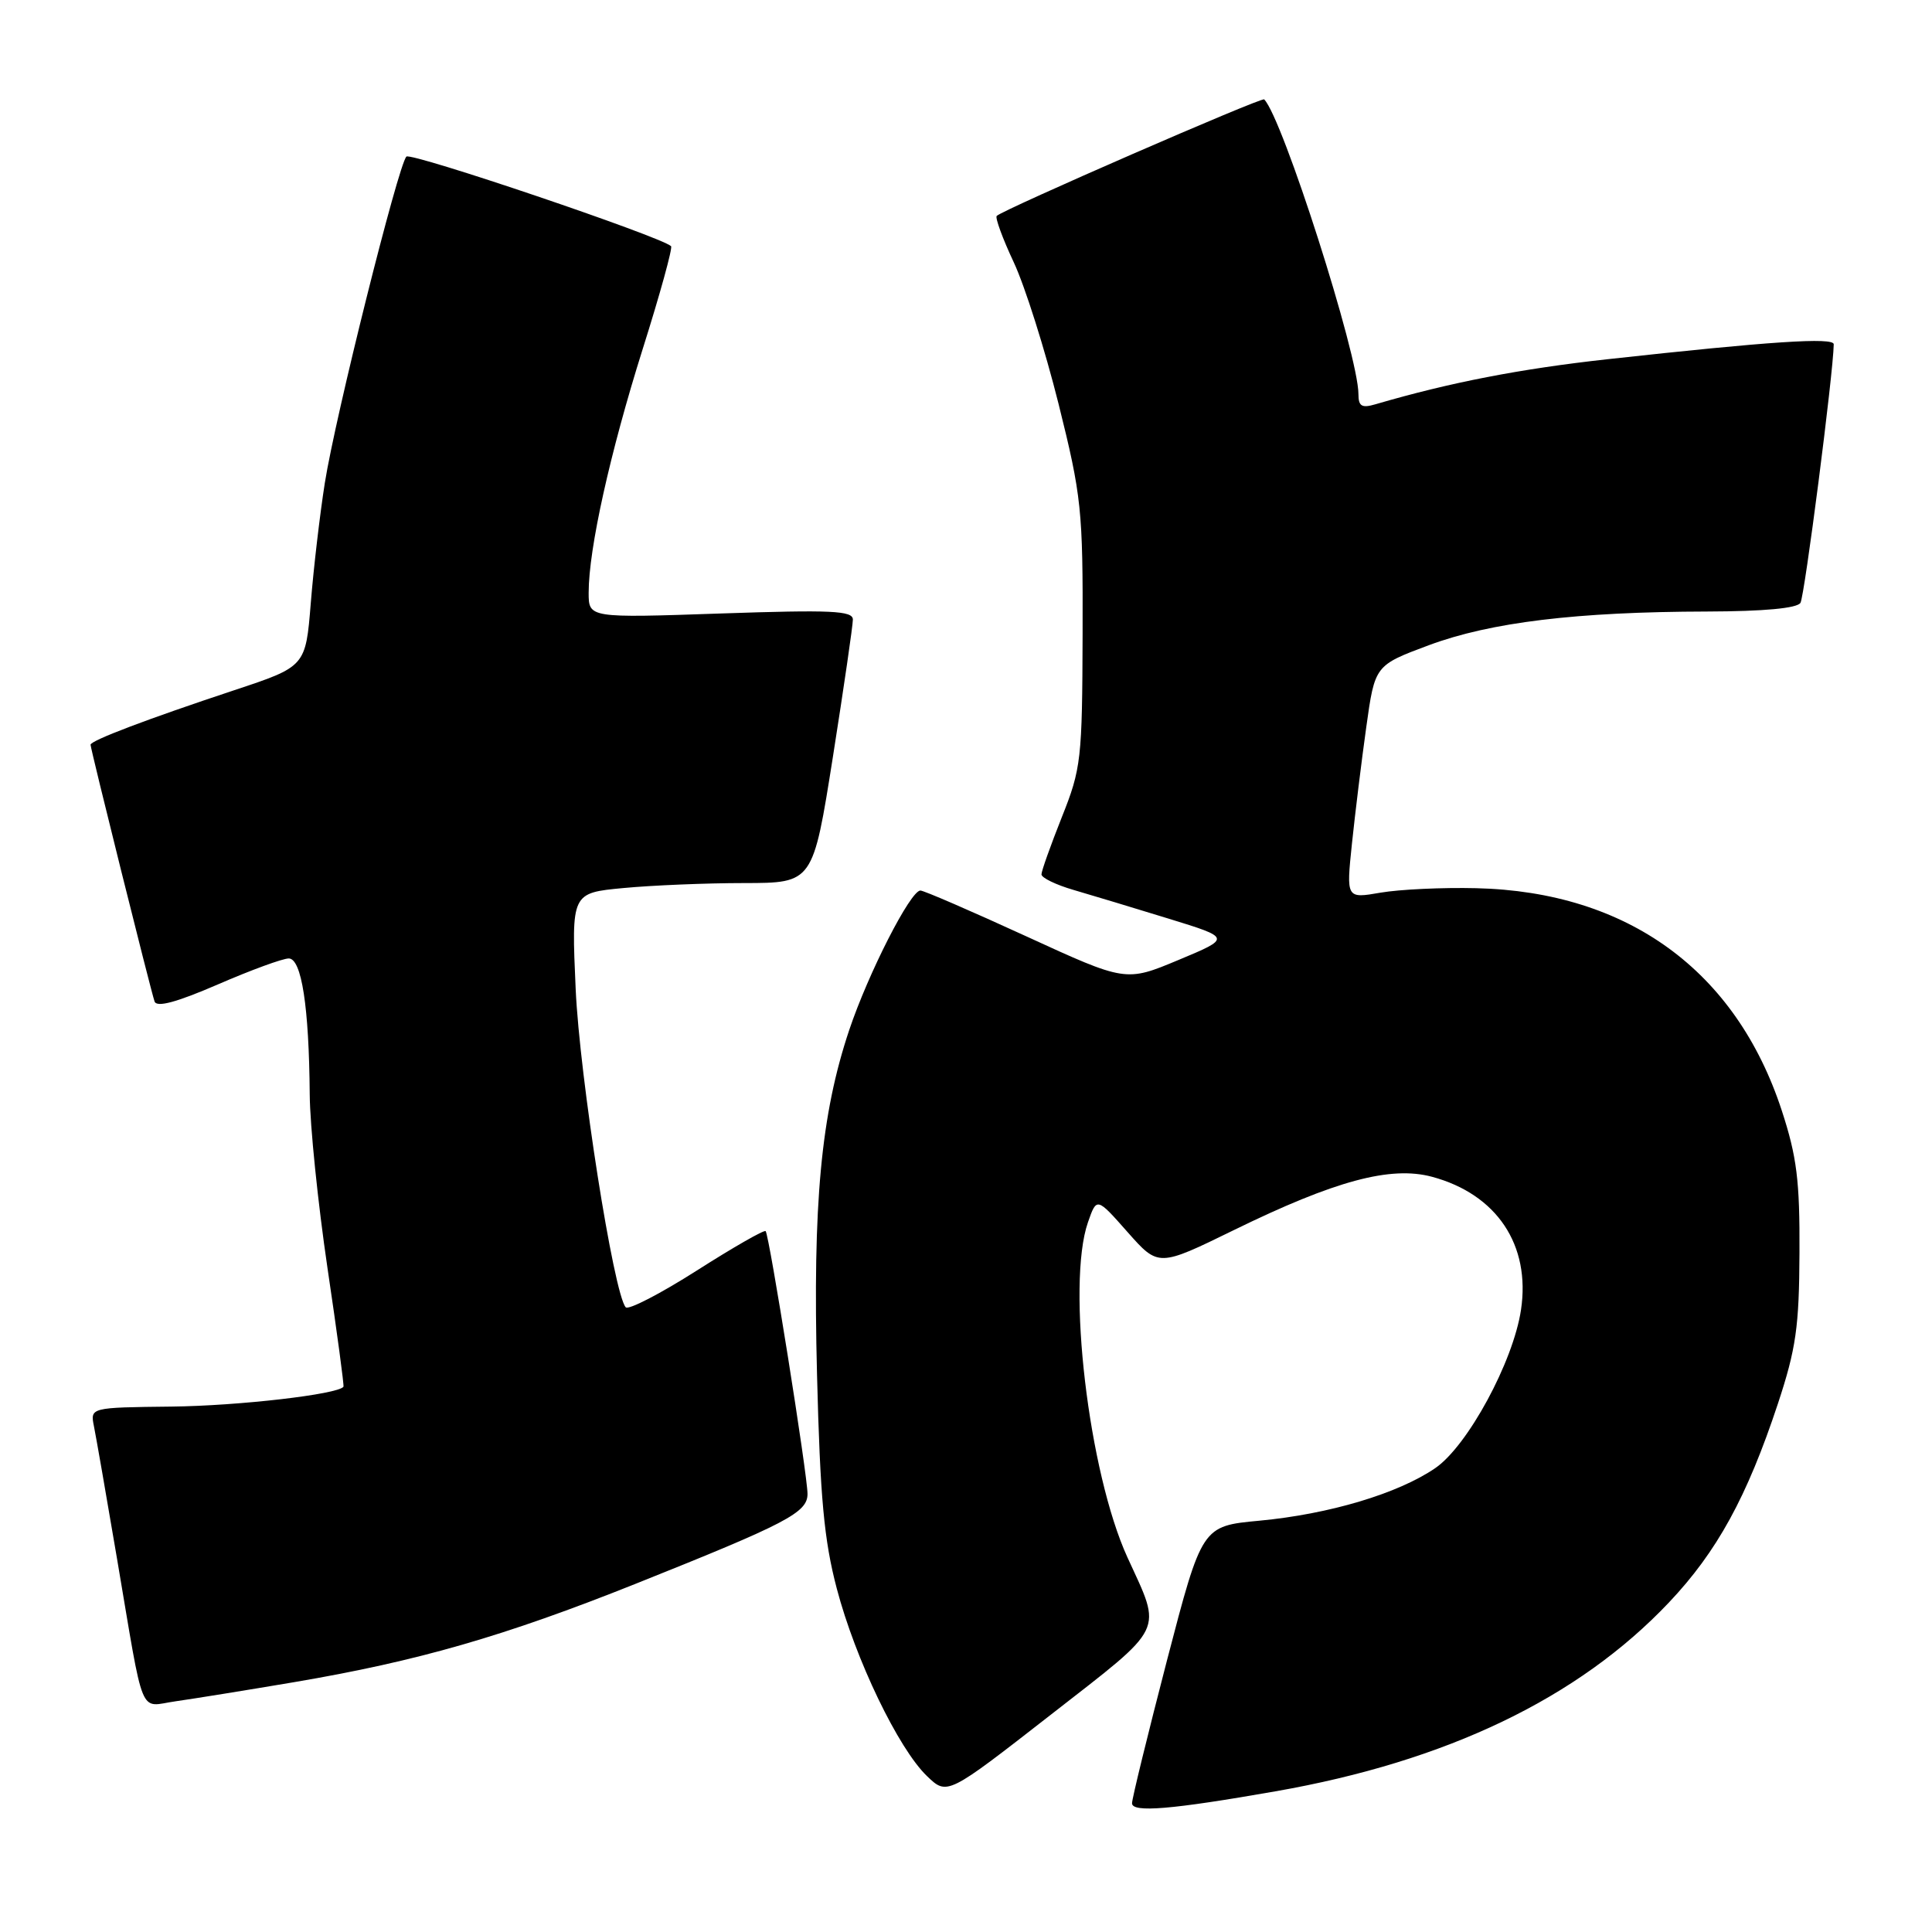 <?xml version="1.0" encoding="UTF-8" standalone="no"?>
<!DOCTYPE svg PUBLIC "-//W3C//DTD SVG 1.1//EN" "http://www.w3.org/Graphics/SVG/1.1/DTD/svg11.dtd" >
<svg xmlns="http://www.w3.org/2000/svg" xmlns:xlink="http://www.w3.org/1999/xlink" version="1.1" viewBox="0 0 256 256">
 <g >
 <path fill="currentColor"
d=" M 169.00 237.36 C 191.70 233.39 209.14 225.02 221.14 212.34 C 227.52 205.60 231.49 198.35 235.58 186.00 C 237.98 178.73 238.40 175.83 238.44 166.00 C 238.49 156.45 238.09 153.25 236.09 147.14 C 230.01 128.59 215.67 118.16 195.60 117.69 C 191.14 117.58 185.45 117.85 182.94 118.28 C 178.38 119.07 178.38 119.07 179.14 111.78 C 179.56 107.78 180.41 100.82 181.04 96.33 C 182.18 88.16 182.18 88.16 189.34 85.49 C 197.52 82.45 208.90 81.07 226.19 81.03 C 233.72 81.01 238.13 80.60 238.57 79.88 C 239.12 79.00 242.92 49.49 242.98 45.62 C 243.00 44.67 234.50 45.23 213.00 47.60 C 201.46 48.87 192.16 50.67 182.25 53.57 C 180.45 54.10 180.00 53.84 180.00 52.23 C 180.00 47.06 169.94 15.60 167.51 13.17 C 167.18 12.84 132.95 27.75 132.07 28.61 C 131.84 28.84 132.85 31.61 134.33 34.76 C 135.81 37.92 138.47 46.35 140.26 53.50 C 143.31 65.75 143.50 67.52 143.45 84.00 C 143.40 100.62 143.27 101.84 140.70 108.27 C 139.22 112.00 138.00 115.41 138.00 115.86 C 138.00 116.31 139.91 117.24 142.25 117.92 C 144.59 118.60 150.25 120.31 154.83 121.72 C 163.15 124.28 163.15 124.28 156.16 127.20 C 149.17 130.12 149.17 130.12 135.97 124.06 C 128.71 120.73 122.41 118.00 121.96 118.00 C 120.64 118.00 115.05 128.96 112.52 136.50 C 108.78 147.69 107.68 159.43 108.26 182.15 C 108.67 198.45 109.19 204.09 110.88 210.50 C 113.35 219.88 119.04 231.71 122.84 235.35 C 125.51 237.91 125.51 237.91 139.25 227.20 C 154.59 215.24 154.01 216.45 149.40 206.38 C 144.24 195.10 141.30 170.17 144.16 161.96 C 145.32 158.63 145.32 158.63 149.41 163.26 C 153.50 167.88 153.50 167.88 163.50 162.99 C 176.91 156.43 184.26 154.46 189.75 155.93 C 198.33 158.24 202.83 164.97 201.54 173.56 C 200.51 180.45 194.46 191.61 190.17 194.54 C 185.24 197.91 176.14 200.63 166.88 201.50 C 159.27 202.21 159.27 202.21 154.63 220.01 C 152.09 229.80 150.00 238.32 150.00 238.94 C 150.00 240.21 155.20 239.78 169.00 237.36 Z  M 39.00 222.89 C 55.37 220.11 66.80 216.82 84.25 209.85 C 104.29 201.84 107.00 200.43 107.00 197.95 C 107.00 195.44 101.93 163.63 101.45 163.13 C 101.26 162.93 97.15 165.28 92.32 168.36 C 87.50 171.43 83.26 173.62 82.91 173.22 C 81.32 171.43 76.80 142.67 76.28 131.06 C 75.71 118.32 75.71 118.32 82.61 117.67 C 86.40 117.31 93.60 117.01 98.61 117.01 C 107.72 117.00 107.72 117.00 110.37 100.25 C 111.82 91.04 113.01 82.87 113.01 82.09 C 113.00 80.92 110.15 80.79 95.50 81.29 C 78.00 81.89 78.00 81.89 78.00 78.53 C 78.00 72.74 80.83 60.00 85.16 46.25 C 87.46 38.97 89.15 32.83 88.92 32.62 C 87.52 31.33 54.46 20.14 53.85 20.75 C 52.77 21.84 44.42 55.22 43.04 64.00 C 42.39 68.12 41.55 75.28 41.18 79.91 C 40.50 88.32 40.50 88.32 31.00 91.47 C 19.48 95.29 12.00 98.13 12.00 98.68 C 12.00 99.25 19.97 131.23 20.48 132.70 C 20.77 133.52 23.39 132.81 28.85 130.45 C 33.22 128.55 37.46 127.00 38.26 127.00 C 39.96 127.00 40.95 133.40 41.04 145.00 C 41.07 149.12 42.13 159.47 43.39 168.00 C 44.66 176.53 45.61 183.61 45.51 183.75 C 44.78 184.76 31.63 186.28 22.73 186.38 C 11.95 186.50 11.95 186.50 12.45 189.00 C 12.73 190.38 14.10 198.25 15.50 206.50 C 19.18 228.19 18.33 226.12 23.27 225.43 C 25.60 225.10 32.67 223.96 39.00 222.89 Z "/>
</g>
</svg>
